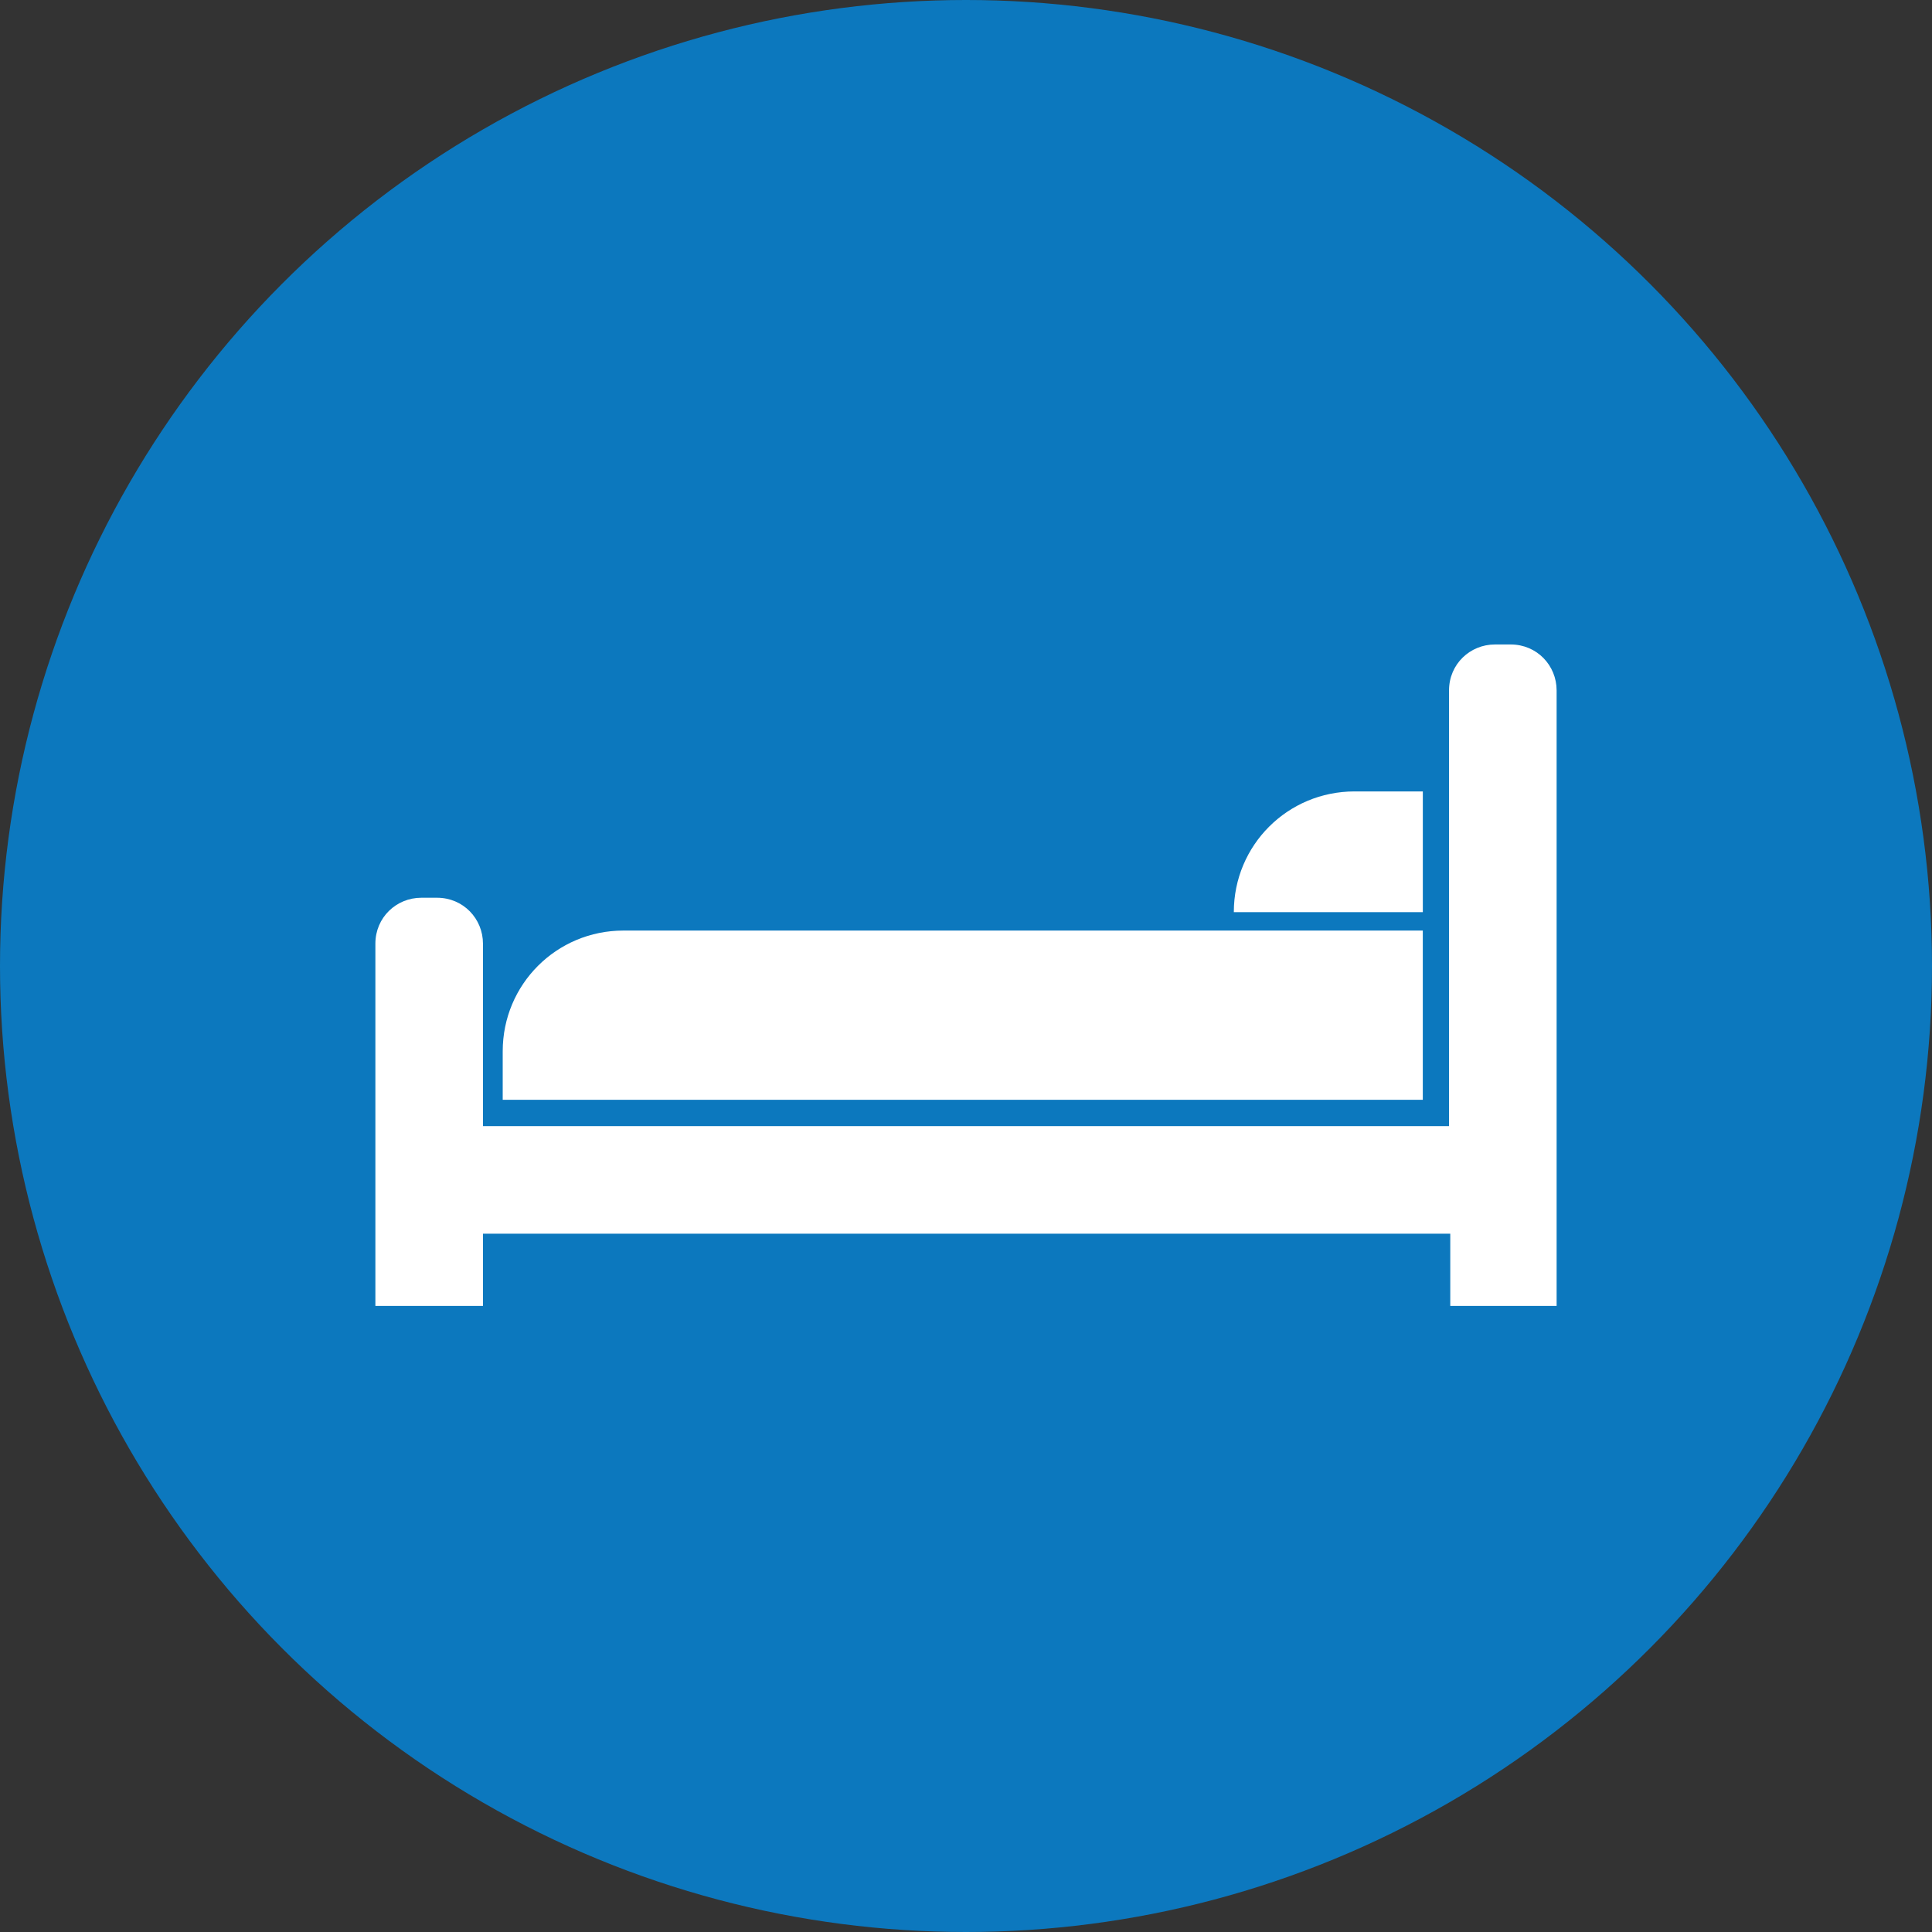 <?xml version="1.0" encoding="UTF-8" standalone="no"?>
<svg width="64px" height="64px" viewBox="0 0 64 64" version="1.1" xmlns="http://www.w3.org/2000/svg" xmlns:xlink="http://www.w3.org/1999/xlink">
    <rect x="0" y="0" width="64" height="64" fill="#333333" stroke="none"/>
    <!-- Generator: sketchtool 39.1 (31720) - http://www.bohemiancoding.com/sketch -->
    <title>6522CE2B-A1F9-4E1E-8754-B69CD4B5739C</title>
    <desc>Created with sketchtool.</desc>
    <defs></defs>
    <g id="2.Home" stroke="none" stroke-width="1" fill="none" fill-rule="evenodd">
        <g id="2.1.1-More-Filter" transform="translate(-28, -481)">
            <g id="Hotels" transform="translate(0, 463)">
                <g id="ic_Hotel" transform="translate(28, 18)">
                    <circle id="Oval" fill="#0C78BE" cx="32" cy="32" r="32"></circle>
                    <g id="Page-1" transform="translate(12, 21)" fill="#FFFFFF">
                        <path d="M35.132,9.826 L8.653,9.826 C6.436,9.826 4.653,11.608 4.653,13.825 L4.653,15.432 L35.132,15.432 L35.132,9.826 Z" id="Fill-1"></path>
                        <path d="M35.132,5.217 L32.871,5.217 C30.654,5.217 28.872,6.999 28.872,9.216 L35.133,9.216 L35.133,5.217 L35.132,5.217 Z" id="Fill-2"></path>
                        <path d="M3.999,22.26 L3.999,19.868 L36.042,19.868 L36.042,22.26 L39.565,22.26 L39.565,1.871 C39.565,1.044 38.913,0.349 38.043,0.349 L37.523,0.349 C36.696,0.349 36.001,1.001 36.001,1.871 L36.001,16.304 L3.999,16.304 L3.999,10.26 C3.999,9.434 3.347,8.739 2.477,8.739 L1.957,8.739 C1.13,8.739 0.435,9.391 0.435,10.26 L0.435,22.26 L3.999,22.26 Z" id="Fill-3"></path>
                    </g>
                </g>
            </g>
        </g>
    </g>
</svg>